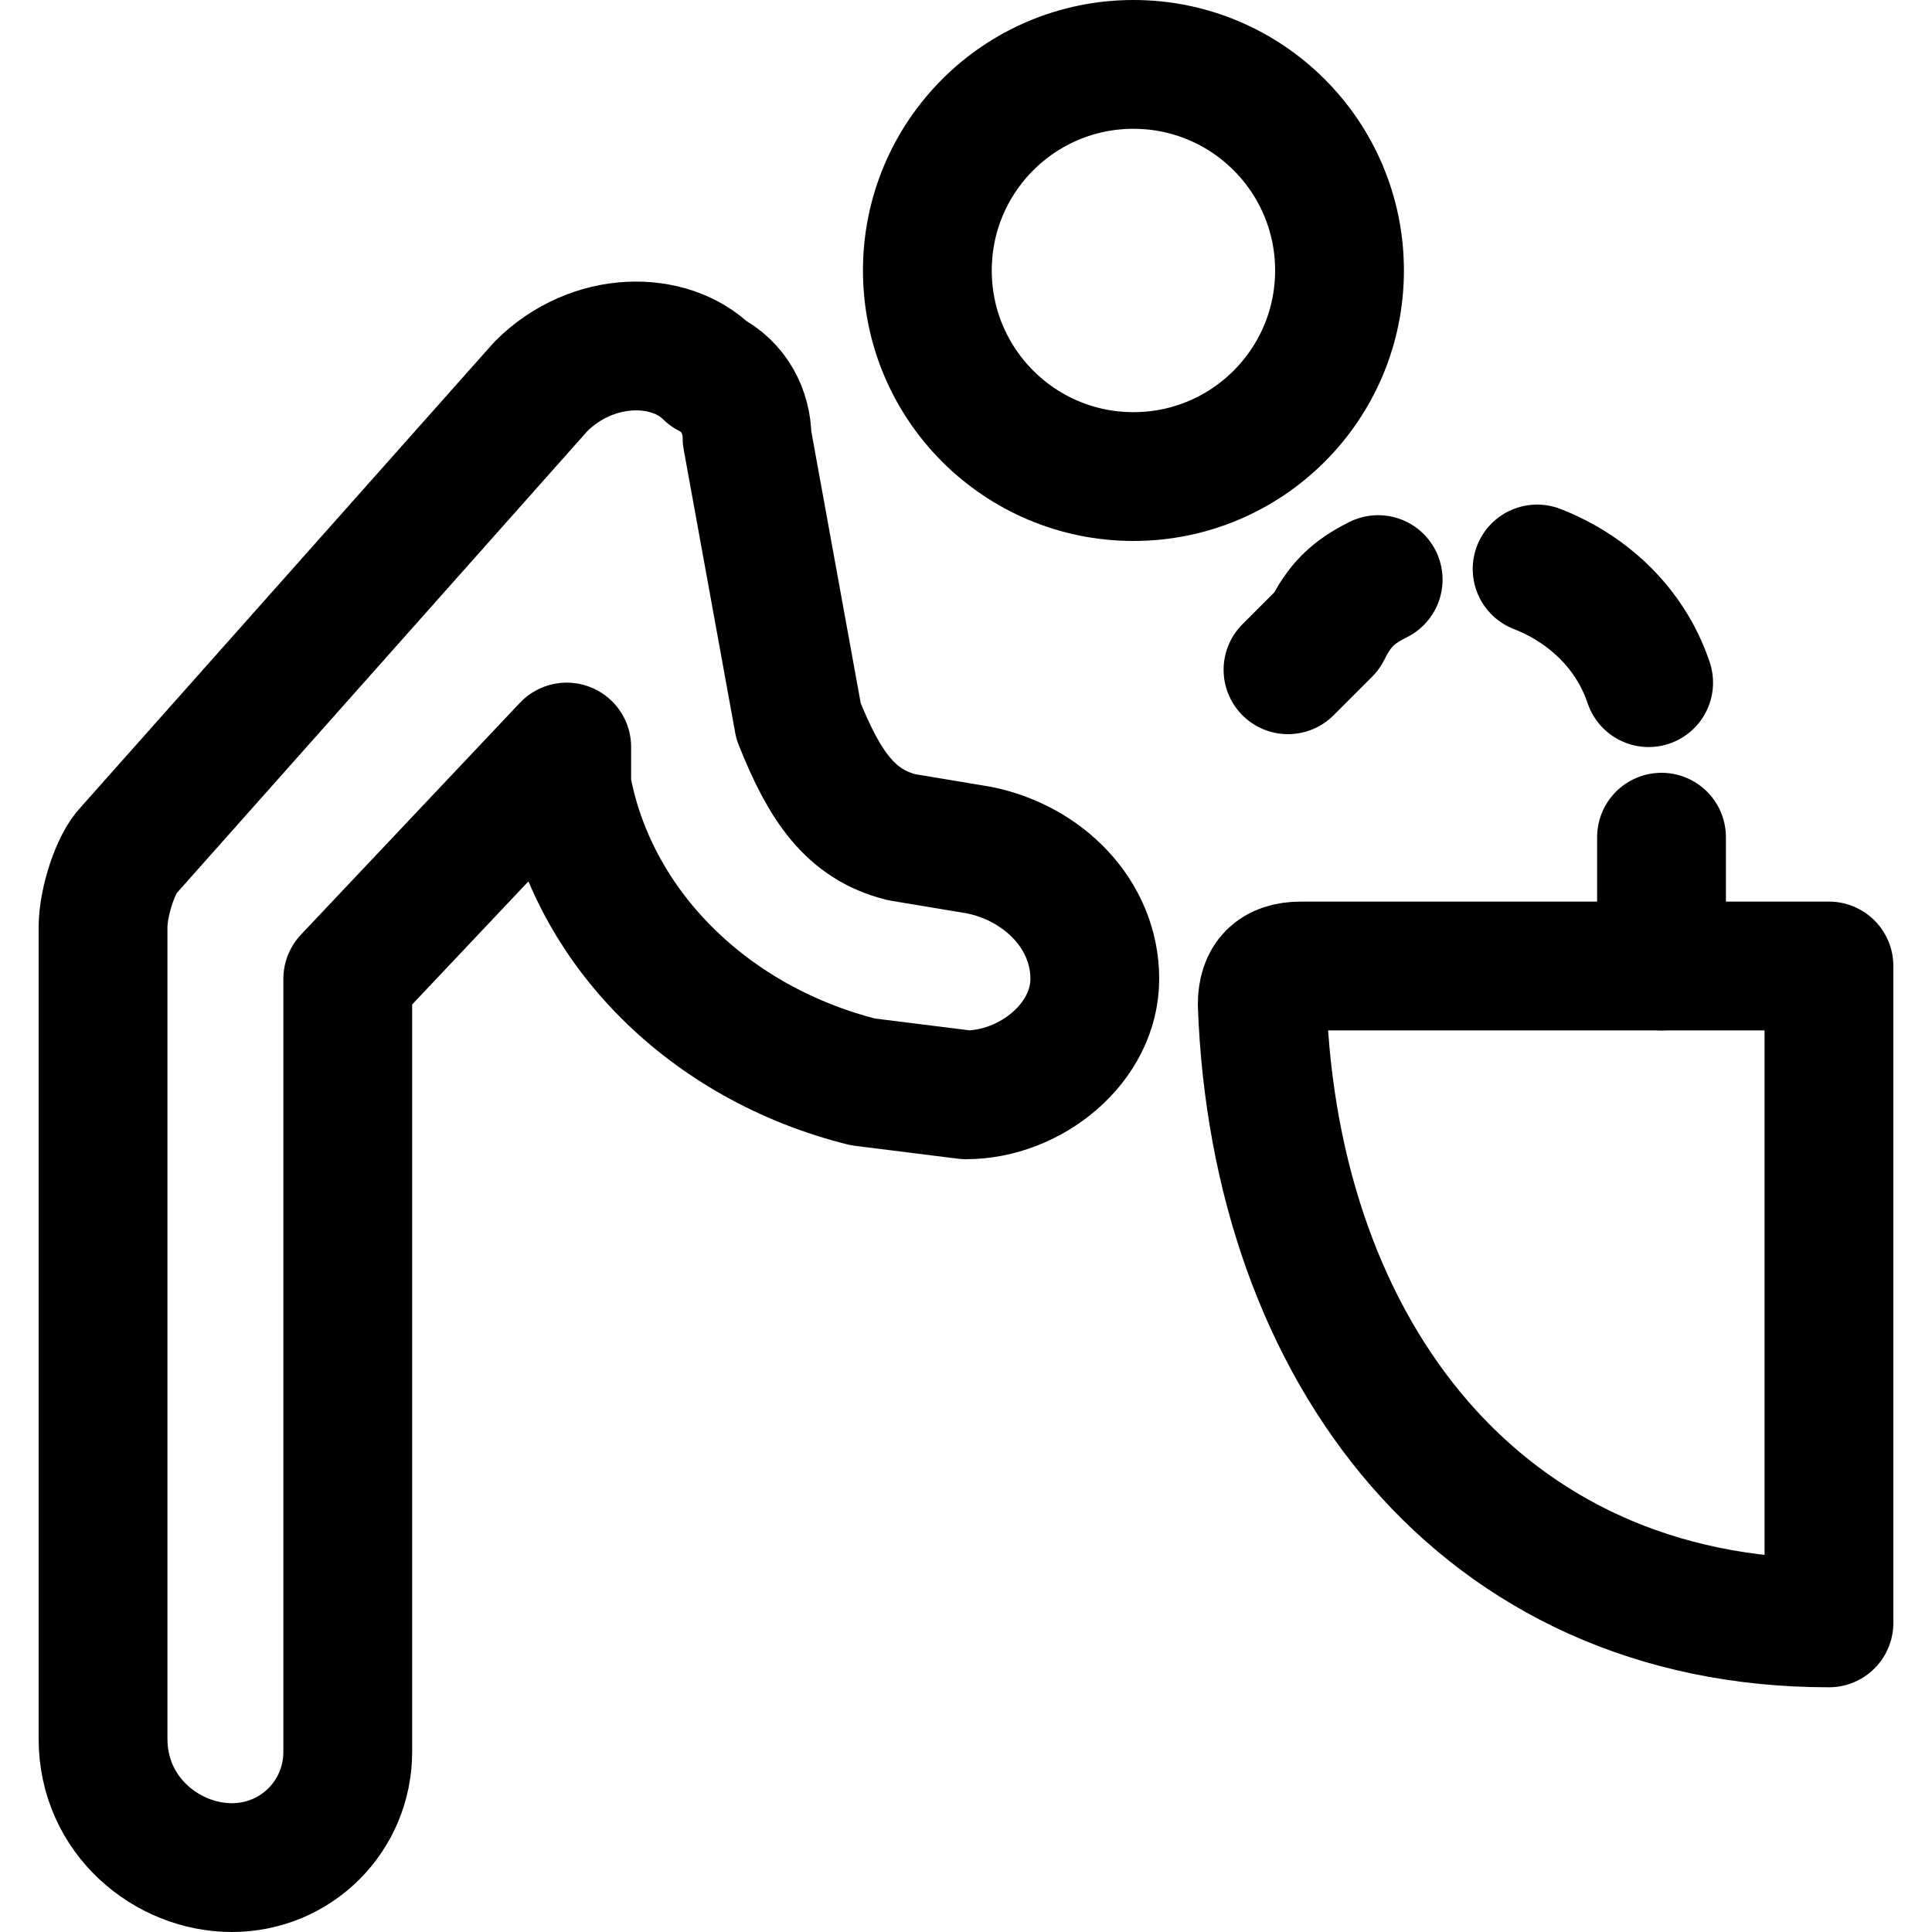 <?xml version="1.0" encoding="utf-8"?>
<!-- Generator: Adobe Illustrator 24.0.0, SVG Export Plug-In . SVG Version: 6.00 Build 0)  -->
<svg version="1.1" id="Light" xmlns="http://www.w3.org/2000/svg" xmlns:xlink="http://www.w3.org/1999/xlink" x="0px" y="0px"
	 viewBox="0 0 15 15" style="enable-background:new 0 0 15 15;" xml:space="preserve">
<style type="text/css">
	.st0{fill:none;stroke:#000000;stroke-width:1;stroke-linecap:round;stroke-linejoin:round;}
	.st1{fill:none;stroke:#000000;stroke-width:1;stroke-linecap:round;stroke-linejoin:round;stroke-dasharray:1.277,1.277;}
</style>
<g>
	<circle class="st0" cx="8.8" cy="2.1" r="1.6"/>
	<path class="st0" d="M1.8,14.5c-0.5,0-1-0.4-1-1V7.2c0-0.2,0.1-0.5,0.2-0.6L4.2,3c0.4-0.4,1-0.4,1.3-0.1c0.2,0.1,0.3,0.3,0.3,0.5
		l0.4,2.2C6.4,6.1,6.6,6.4,7,6.5l0.6,0.1c0.5,0.1,0.9,0.5,0.9,1s-0.5,0.9-1,0.9C6.7,8.4,6.7,8.4,6.7,8.4C5.5,8.1,4.6,7.2,4.4,6.1
		L4.4,5.8L2.7,7.6v6C2.7,14.1,2.3,14.5,1.8,14.5z"/>
	<path class="st0" d="M14.2,12.6c-2.7,0-4.3-2.1-4.4-4.8c0-0.2,0.1-0.3,0.3-0.3c0,0,0,0,0,0h4.1V12.6z"/>
	<line class="st0" x1="12.9" y1="7.5" x2="12.9" y2="6.5"/>
	<path class="st1" d="M12.8,5.3c-0.2-0.6-0.8-1-1.5-1"/>
	<path class="st0" d="M10.7,4.5c-0.2,0.1-0.3,0.2-0.4,0.4L10,5.2"/>
</g>
</svg>
